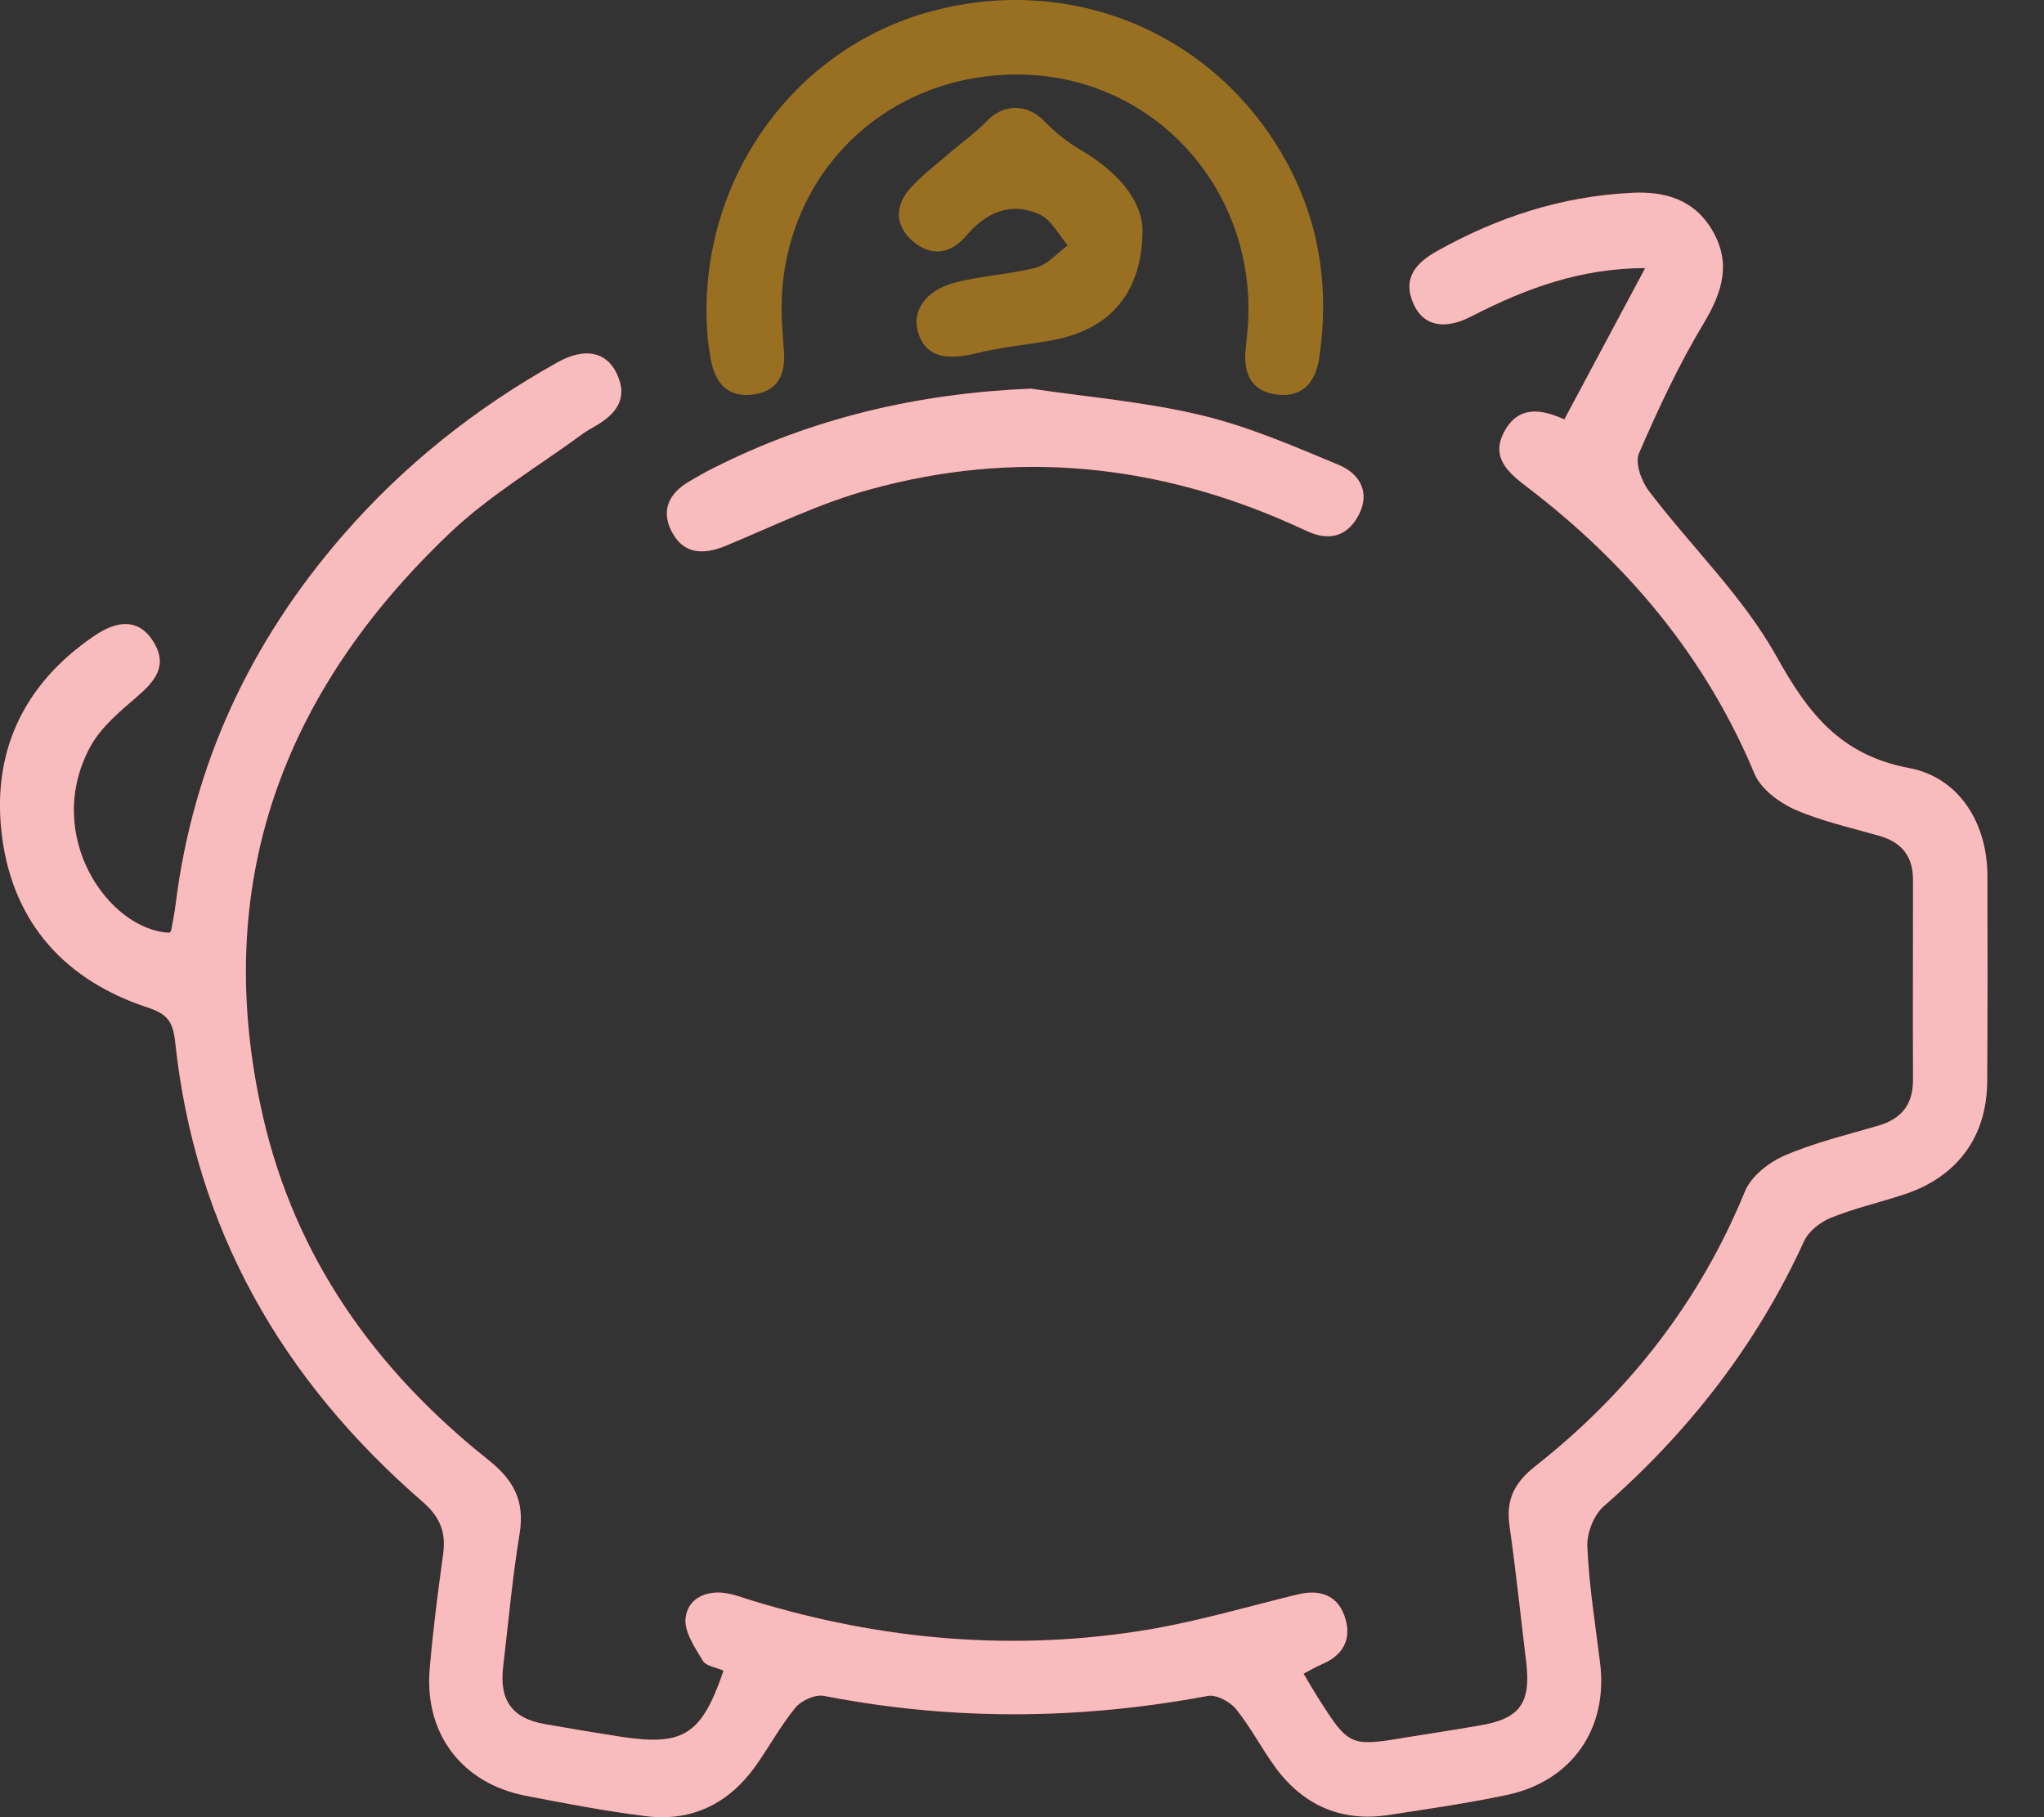 <svg width="36" height="32" viewBox="0 0 36 32" fill="none" xmlns="http://www.w3.org/2000/svg">
<rect x="0" y="0" width="36" height="32" fill="#333333" stroke="none"/>
<path d="M28.976 4.721C28.488 5.635 28.036 6.479 27.557 7.376C27.601 7.362 27.561 7.389 27.539 7.38C27.135 7.2 26.739 7.143 26.493 7.604C26.255 8.048 26.554 8.316 26.884 8.567C28.651 9.912 30.036 11.556 30.902 13.626C31.012 13.89 31.328 14.127 31.601 14.251C32.08 14.461 32.603 14.576 33.108 14.721C33.5 14.835 33.693 15.086 33.693 15.49C33.693 16.668 33.689 17.846 33.693 19.024C33.693 19.459 33.482 19.706 33.078 19.824C32.524 19.987 31.952 20.123 31.425 20.352C31.152 20.471 30.84 20.717 30.735 20.976C29.935 22.928 28.682 24.528 27.034 25.825C26.673 26.11 26.524 26.409 26.585 26.858C26.699 27.657 26.783 28.462 26.88 29.262C26.968 29.996 26.77 30.269 26.053 30.387C25.622 30.462 25.187 30.528 24.752 30.598C23.781 30.761 23.754 30.748 23.218 29.904C23.134 29.772 23.055 29.636 22.959 29.473C23.086 29.407 23.187 29.346 23.293 29.302C23.684 29.134 23.816 28.827 23.675 28.444C23.539 28.075 23.222 27.987 22.849 28.079C21.978 28.291 21.117 28.546 20.238 28.695C17.877 29.09 15.547 28.888 13.257 28.189C13.108 28.145 12.958 28.084 12.8 28.058C12.435 27.996 12.114 28.15 12.075 28.493C12.048 28.73 12.237 29.011 12.378 29.244C12.435 29.341 12.62 29.363 12.743 29.42C12.361 30.546 12.04 30.752 10.945 30.585C10.492 30.515 10.044 30.44 9.596 30.361C9.02 30.26 8.791 29.943 8.861 29.354C8.954 28.567 9.024 27.781 9.152 27.003C9.244 26.427 9.046 26.062 8.598 25.706C6.611 24.128 5.195 22.141 4.628 19.648C3.705 15.596 4.967 12.193 7.925 9.384C8.633 8.712 9.494 8.206 10.281 7.626C10.338 7.587 10.4 7.551 10.461 7.516C10.84 7.305 11.077 7.024 10.861 6.576C10.677 6.189 10.294 6.118 9.824 6.378C8.382 7.182 7.108 8.193 6.026 9.442C4.409 11.31 3.402 13.455 3.094 15.921C3.077 16.075 3.042 16.229 3.015 16.387C3.011 16.4 2.993 16.413 2.984 16.426C1.907 16.378 0.747 14.703 1.591 13.147C1.776 12.809 2.105 12.532 2.409 12.272C2.734 11.991 2.967 11.719 2.694 11.288C2.457 10.918 2.101 10.892 1.644 11.209C0.395 12.066 -0.159 13.275 0.039 14.752C0.241 16.264 1.156 17.266 2.598 17.741C2.949 17.855 3.046 17.991 3.085 18.343C3.433 21.635 4.967 24.299 7.442 26.444C7.771 26.73 7.859 27.003 7.802 27.394C7.71 28.053 7.626 28.717 7.569 29.381C7.468 30.524 8.132 31.403 9.257 31.622C9.965 31.759 10.672 31.895 11.385 31.983C12.185 32.08 12.826 31.763 13.297 31.113C13.543 30.77 13.745 30.392 14.009 30.071C14.114 29.943 14.361 29.833 14.514 29.864C16.769 30.304 19.02 30.286 21.275 29.864C21.424 29.838 21.662 29.965 21.767 30.093C22.031 30.418 22.225 30.8 22.475 31.139C22.967 31.798 23.636 32.088 24.458 31.961C25.152 31.855 25.847 31.754 26.537 31.609C27.684 31.367 28.326 30.44 28.181 29.284C28.097 28.603 27.987 27.926 27.957 27.24C27.943 27.007 28.067 26.686 28.238 26.532C29.741 25.218 30.941 23.679 31.772 21.86C31.851 21.684 32.058 21.521 32.242 21.446C32.664 21.275 33.113 21.174 33.548 21.029C34.471 20.721 34.99 20.022 34.999 19.055C35.007 17.842 35.007 16.629 35.003 15.415C34.999 14.501 34.511 13.692 33.623 13.525C32.418 13.297 31.847 12.567 31.289 11.56C30.7 10.505 29.79 9.631 29.047 8.655C28.91 8.479 28.792 8.154 28.866 7.982C29.205 7.2 29.57 6.417 30.009 5.688C30.335 5.143 30.493 4.637 30.163 4.066C29.842 3.512 29.324 3.362 28.721 3.397C27.504 3.459 26.378 3.824 25.319 4.417C24.945 4.624 24.691 4.896 24.897 5.354C25.069 5.74 25.442 5.819 25.926 5.565C26.862 5.085 27.834 4.721 28.976 4.721Z" fill="#EC1E24"/>
<path d="M28.976 4.721C28.488 5.635 28.036 6.479 27.557 7.376C27.601 7.362 27.561 7.389 27.539 7.38C27.135 7.2 26.739 7.143 26.493 7.604C26.255 8.048 26.554 8.316 26.884 8.567C28.651 9.912 30.036 11.556 30.902 13.626C31.012 13.89 31.328 14.127 31.601 14.251C32.08 14.461 32.603 14.576 33.108 14.721C33.5 14.835 33.693 15.086 33.693 15.49C33.693 16.668 33.689 17.846 33.693 19.024C33.693 19.459 33.482 19.706 33.078 19.824C32.524 19.987 31.952 20.123 31.425 20.352C31.152 20.471 30.84 20.717 30.735 20.976C29.935 22.928 28.682 24.528 27.034 25.825C26.673 26.11 26.524 26.409 26.585 26.858C26.699 27.657 26.783 28.462 26.88 29.262C26.968 29.996 26.77 30.269 26.053 30.387C25.622 30.462 25.187 30.528 24.752 30.598C23.781 30.761 23.754 30.748 23.218 29.904C23.134 29.772 23.055 29.636 22.959 29.473C23.086 29.407 23.187 29.346 23.293 29.302C23.684 29.134 23.816 28.827 23.675 28.444C23.539 28.075 23.222 27.987 22.849 28.079C21.978 28.291 21.117 28.546 20.238 28.695C17.877 29.09 15.547 28.888 13.257 28.189C13.108 28.145 12.958 28.084 12.8 28.058C12.435 27.996 12.114 28.15 12.075 28.493C12.048 28.73 12.237 29.011 12.378 29.244C12.435 29.341 12.62 29.363 12.743 29.42C12.361 30.546 12.04 30.752 10.945 30.585C10.492 30.515 10.044 30.44 9.596 30.361C9.02 30.26 8.791 29.943 8.861 29.354C8.954 28.567 9.024 27.781 9.152 27.003C9.244 26.427 9.046 26.062 8.598 25.706C6.611 24.128 5.195 22.141 4.628 19.648C3.705 15.596 4.967 12.193 7.925 9.384C8.633 8.712 9.494 8.206 10.281 7.626C10.338 7.587 10.4 7.551 10.461 7.516C10.84 7.305 11.077 7.024 10.861 6.576C10.677 6.189 10.294 6.118 9.824 6.378C8.382 7.182 7.108 8.193 6.026 9.442C4.409 11.31 3.402 13.455 3.094 15.921C3.077 16.075 3.042 16.229 3.015 16.387C3.011 16.4 2.993 16.413 2.984 16.426C1.907 16.378 0.747 14.703 1.591 13.147C1.776 12.809 2.105 12.532 2.409 12.272C2.734 11.991 2.967 11.719 2.694 11.288C2.457 10.918 2.101 10.892 1.644 11.209C0.395 12.066 -0.159 13.275 0.039 14.752C0.241 16.264 1.156 17.266 2.598 17.741C2.949 17.855 3.046 17.991 3.085 18.343C3.433 21.635 4.967 24.299 7.442 26.444C7.771 26.73 7.859 27.003 7.802 27.394C7.71 28.053 7.626 28.717 7.569 29.381C7.468 30.524 8.132 31.403 9.257 31.622C9.965 31.759 10.672 31.895 11.385 31.983C12.185 32.08 12.826 31.763 13.297 31.113C13.543 30.77 13.745 30.392 14.009 30.071C14.114 29.943 14.361 29.833 14.514 29.864C16.769 30.304 19.02 30.286 21.275 29.864C21.424 29.838 21.662 29.965 21.767 30.093C22.031 30.418 22.225 30.8 22.475 31.139C22.967 31.798 23.636 32.088 24.458 31.961C25.152 31.855 25.847 31.754 26.537 31.609C27.684 31.367 28.326 30.44 28.181 29.284C28.097 28.603 27.987 27.926 27.957 27.24C27.943 27.007 28.067 26.686 28.238 26.532C29.741 25.218 30.941 23.679 31.772 21.86C31.851 21.684 32.058 21.521 32.242 21.446C32.664 21.275 33.113 21.174 33.548 21.029C34.471 20.721 34.99 20.022 34.999 19.055C35.007 17.842 35.007 16.629 35.003 15.415C34.999 14.501 34.511 13.692 33.623 13.525C32.418 13.297 31.847 12.567 31.289 11.56C30.7 10.505 29.79 9.631 29.047 8.655C28.91 8.479 28.792 8.154 28.866 7.982C29.205 7.2 29.57 6.417 30.009 5.688C30.335 5.143 30.493 4.637 30.163 4.066C29.842 3.512 29.324 3.362 28.721 3.397C27.504 3.459 26.378 3.824 25.319 4.417C24.945 4.624 24.691 4.896 24.897 5.354C25.069 5.74 25.442 5.819 25.926 5.565C26.862 5.085 27.834 4.721 28.976 4.721Z" fill="white" fill-opacity="0.7"/>
<path d="M18.154 6.844C16.176 6.927 14.312 7.358 12.558 8.246C12.418 8.316 12.281 8.395 12.145 8.475C11.789 8.681 11.635 8.98 11.829 9.358C12.035 9.758 12.383 9.776 12.778 9.613C13.618 9.266 14.444 8.857 15.319 8.62C17.864 7.916 20.356 8.158 22.77 9.239C22.849 9.275 22.928 9.31 23.011 9.349C23.416 9.538 23.741 9.446 23.939 9.05C24.137 8.65 23.93 8.334 23.583 8.189C22.792 7.859 21.992 7.512 21.165 7.314C20.18 7.077 19.161 6.993 18.154 6.844Z" fill="#EC1E24"/>
<path d="M18.154 6.844C16.176 6.927 14.312 7.358 12.558 8.246C12.418 8.316 12.281 8.395 12.145 8.475C11.789 8.681 11.635 8.98 11.829 9.358C12.035 9.758 12.383 9.776 12.778 9.613C13.618 9.266 14.444 8.857 15.319 8.62C17.864 7.916 20.356 8.158 22.77 9.239C22.849 9.275 22.928 9.31 23.011 9.349C23.416 9.538 23.741 9.446 23.939 9.05C24.137 8.65 23.93 8.334 23.583 8.189C22.792 7.859 21.992 7.512 21.165 7.314C20.18 7.077 19.161 6.993 18.154 6.844Z" fill="white" fill-opacity="0.7"/>
<g opacity="0.5">
<path d="M13.771 5.644C13.657 3.178 15.547 1.252 18.026 1.314C20.418 1.375 22.216 3.459 21.965 5.89C21.956 5.978 21.948 6.066 21.939 6.154C21.895 6.58 22.04 6.897 22.497 6.949C22.954 7.002 23.174 6.716 23.235 6.303C23.411 5.125 23.257 3.987 22.699 2.927C21.46 0.584 18.849 -0.51 16.299 0.228C13.864 0.936 12.255 3.314 12.461 5.916C12.47 6.039 12.492 6.158 12.51 6.281C12.576 6.721 12.8 7.015 13.279 6.945C13.745 6.879 13.846 6.536 13.802 6.118C13.789 5.96 13.78 5.802 13.771 5.644Z" fill="#FFAB12"/>
<path d="M20.123 4.052C20.11 3.507 19.666 3.01 19.02 2.632C18.791 2.496 18.576 2.325 18.391 2.131C18.088 1.824 17.675 1.819 17.376 2.136C17.178 2.342 16.941 2.509 16.725 2.694C16.488 2.901 16.229 3.09 16.026 3.323C15.754 3.63 15.763 3.982 16.084 4.254C16.404 4.523 16.743 4.474 17.011 4.158C17.367 3.74 17.802 3.542 18.317 3.78C18.519 3.872 18.646 4.136 18.805 4.32C18.62 4.457 18.457 4.654 18.251 4.712C17.78 4.835 17.279 4.852 16.809 4.98C16.29 5.12 16.062 5.481 16.167 5.846C16.29 6.263 16.629 6.364 17.204 6.219C17.662 6.105 18.136 6.07 18.602 5.978C19.556 5.78 20.119 5.151 20.123 4.052Z" fill="#FFAB12"/>
</g>
</svg>
